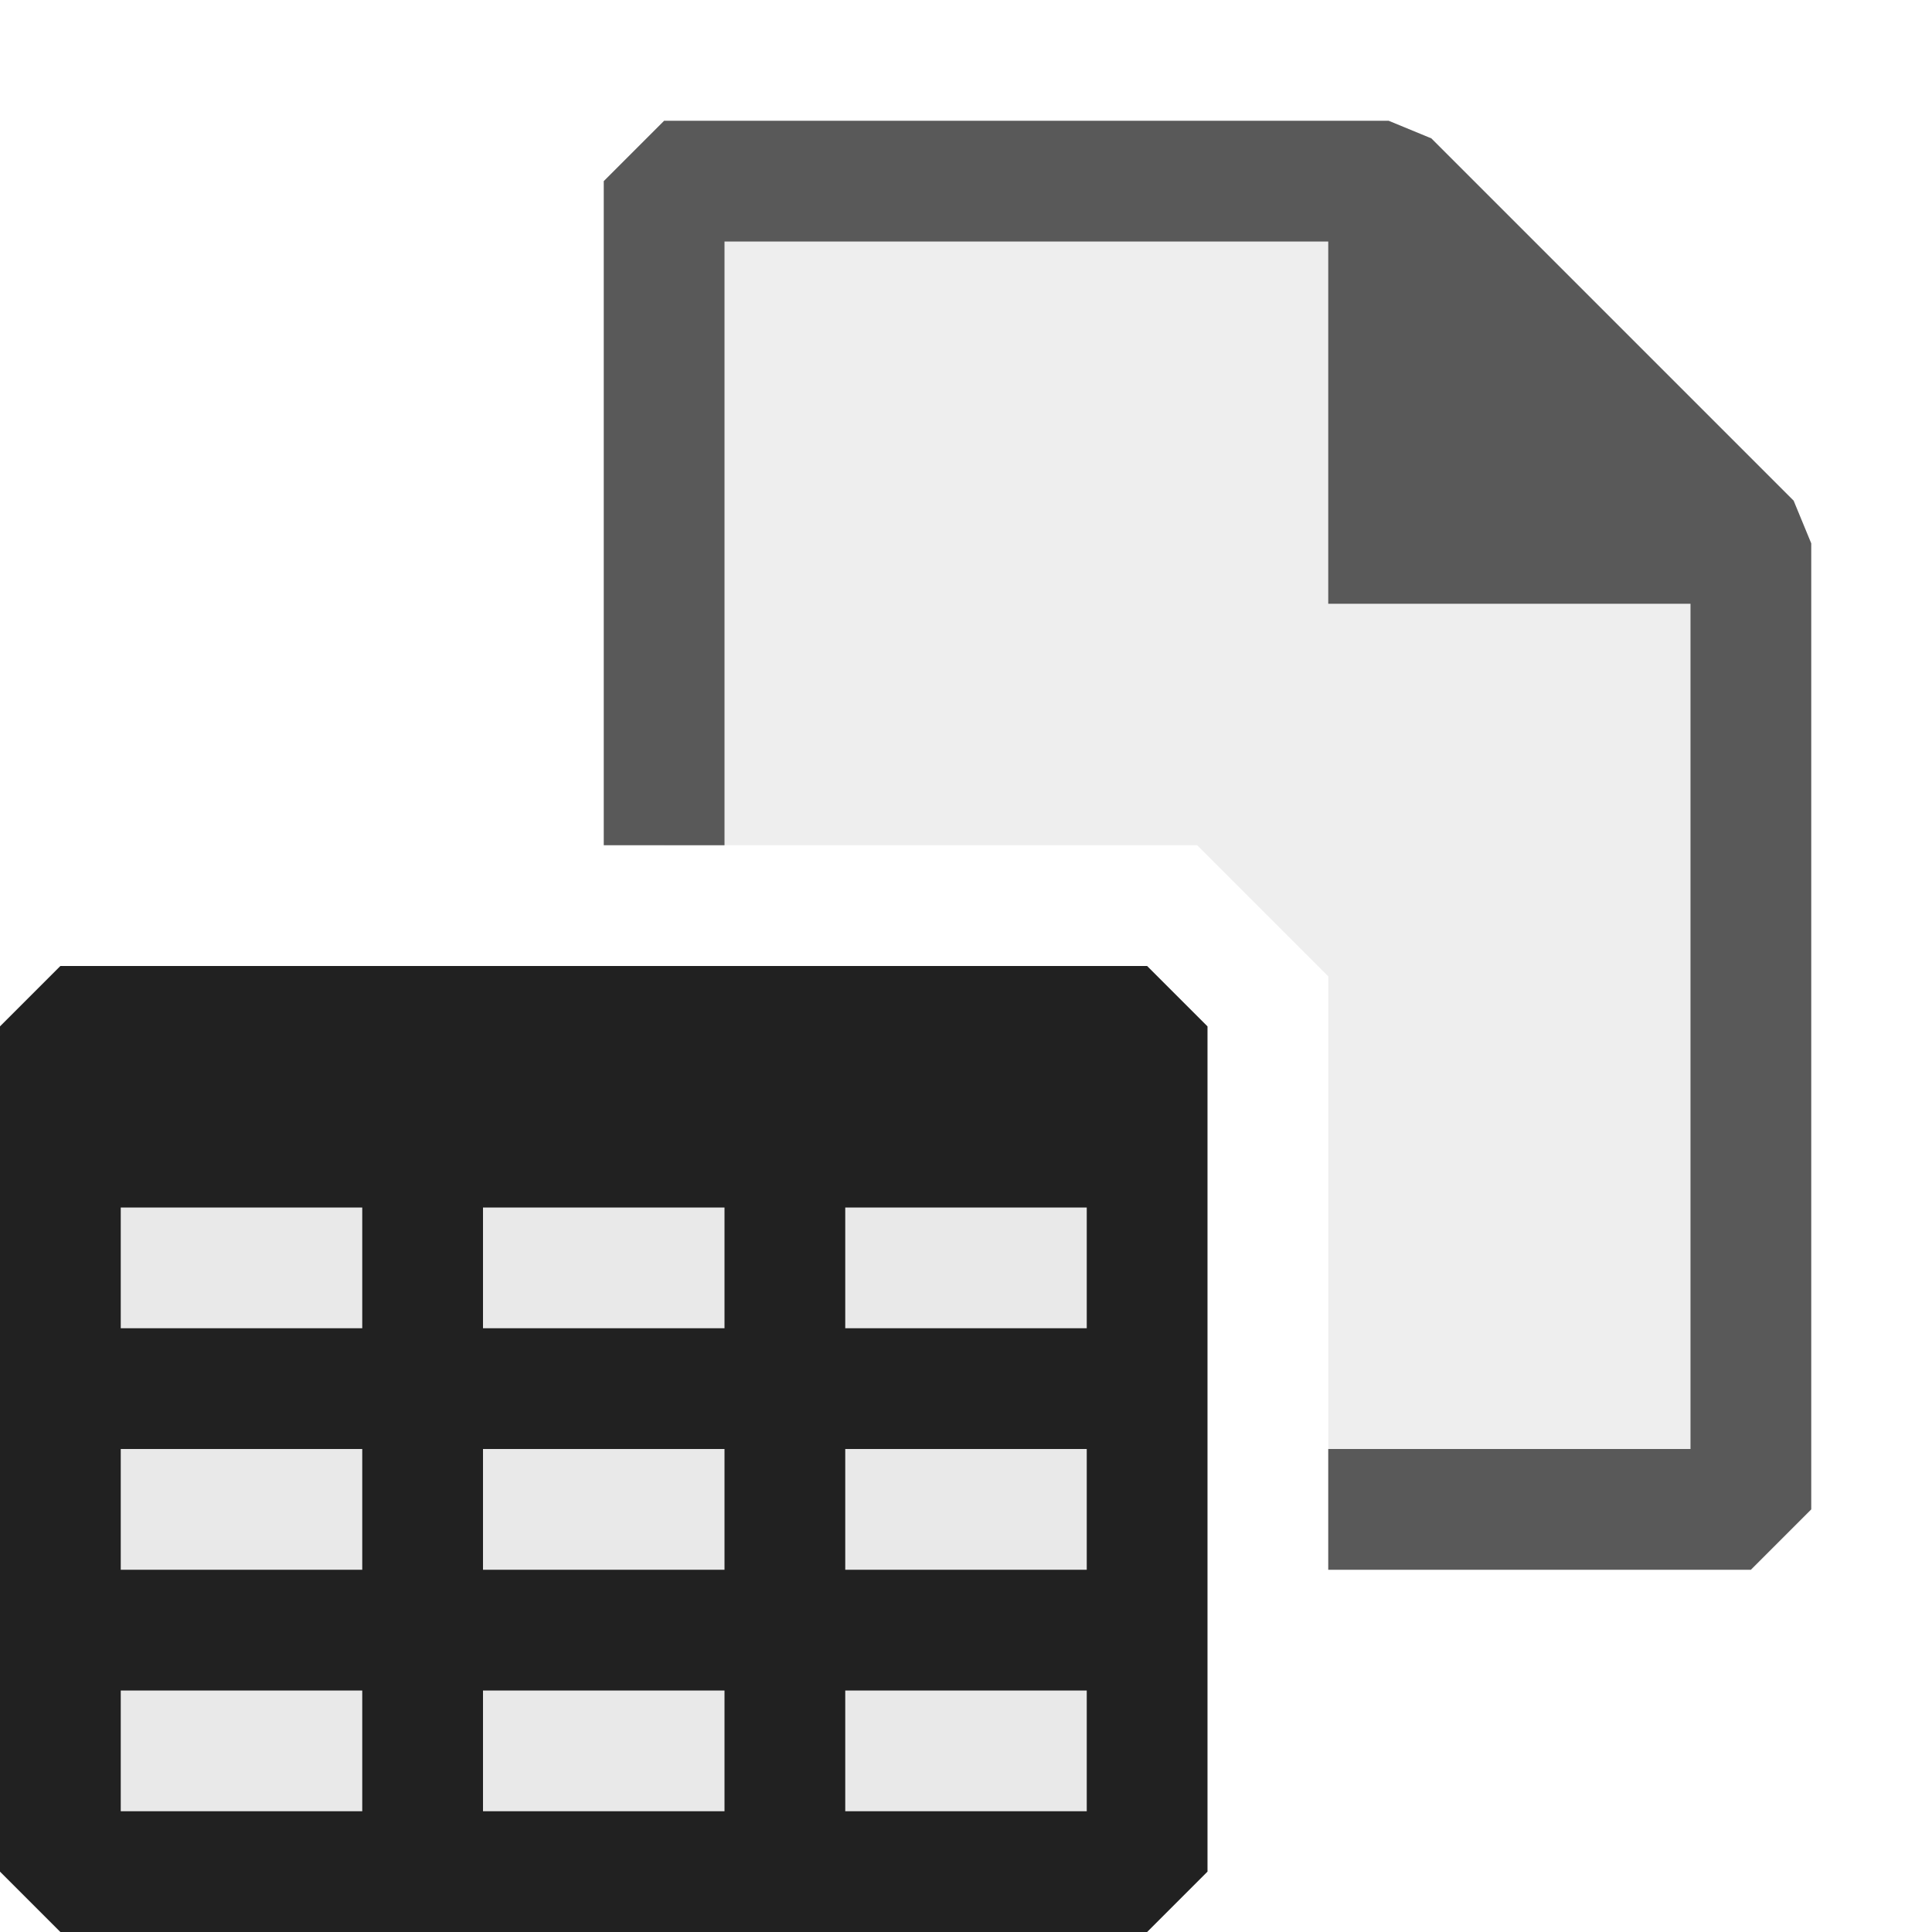 <svg xmlns="http://www.w3.org/2000/svg" viewBox="0 0 16 16">
  <defs>
    <style>.canvas{fill: none; opacity: 0;}.light-defaultgrey-10{fill: #212121; opacity: 0.1;}.light-defaultgrey{fill: #212121; opacity: 1;}.cls-1{opacity:0.75;}</style>
  </defs>
  <title>ExcelWorksheetView</title>
  <g id="canvas">
    <path class="canvas" d="M16,16H0V0H16Z" />
  </g>
  <g id="level-1">
    <g class="cls-1">
      <path class="light-defaultgrey-10" d="M14.5,4.5V13H11V8.086L9.914,7H5.5V1.5h6Z" />
      <path class="light-defaultgrey" d="M15,4.5v8l-.5.5H11V12h3V5H11V2H6V7H5V1.5L5.5,1h6l.354.146,3,3Z" />
    </g>
    <path class="light-defaultgrey-10" d="M9.5,15.5H.5v-7h9Z" />
    <path class="light-defaultgrey" d="M9.5,8H.5L0,8.5v7l.5.5h9l.5-.5v-7ZM9,11H7V10H9Zm0,2H7V12H9ZM1,12H3v1H1Zm0-2H3v1H1Zm5,0v1H4V10ZM4,12H6v1H4ZM1,14H3v1H1Zm3,0H6v1H4Zm5,1H7V14H9Z" />
  </g>
</svg>
